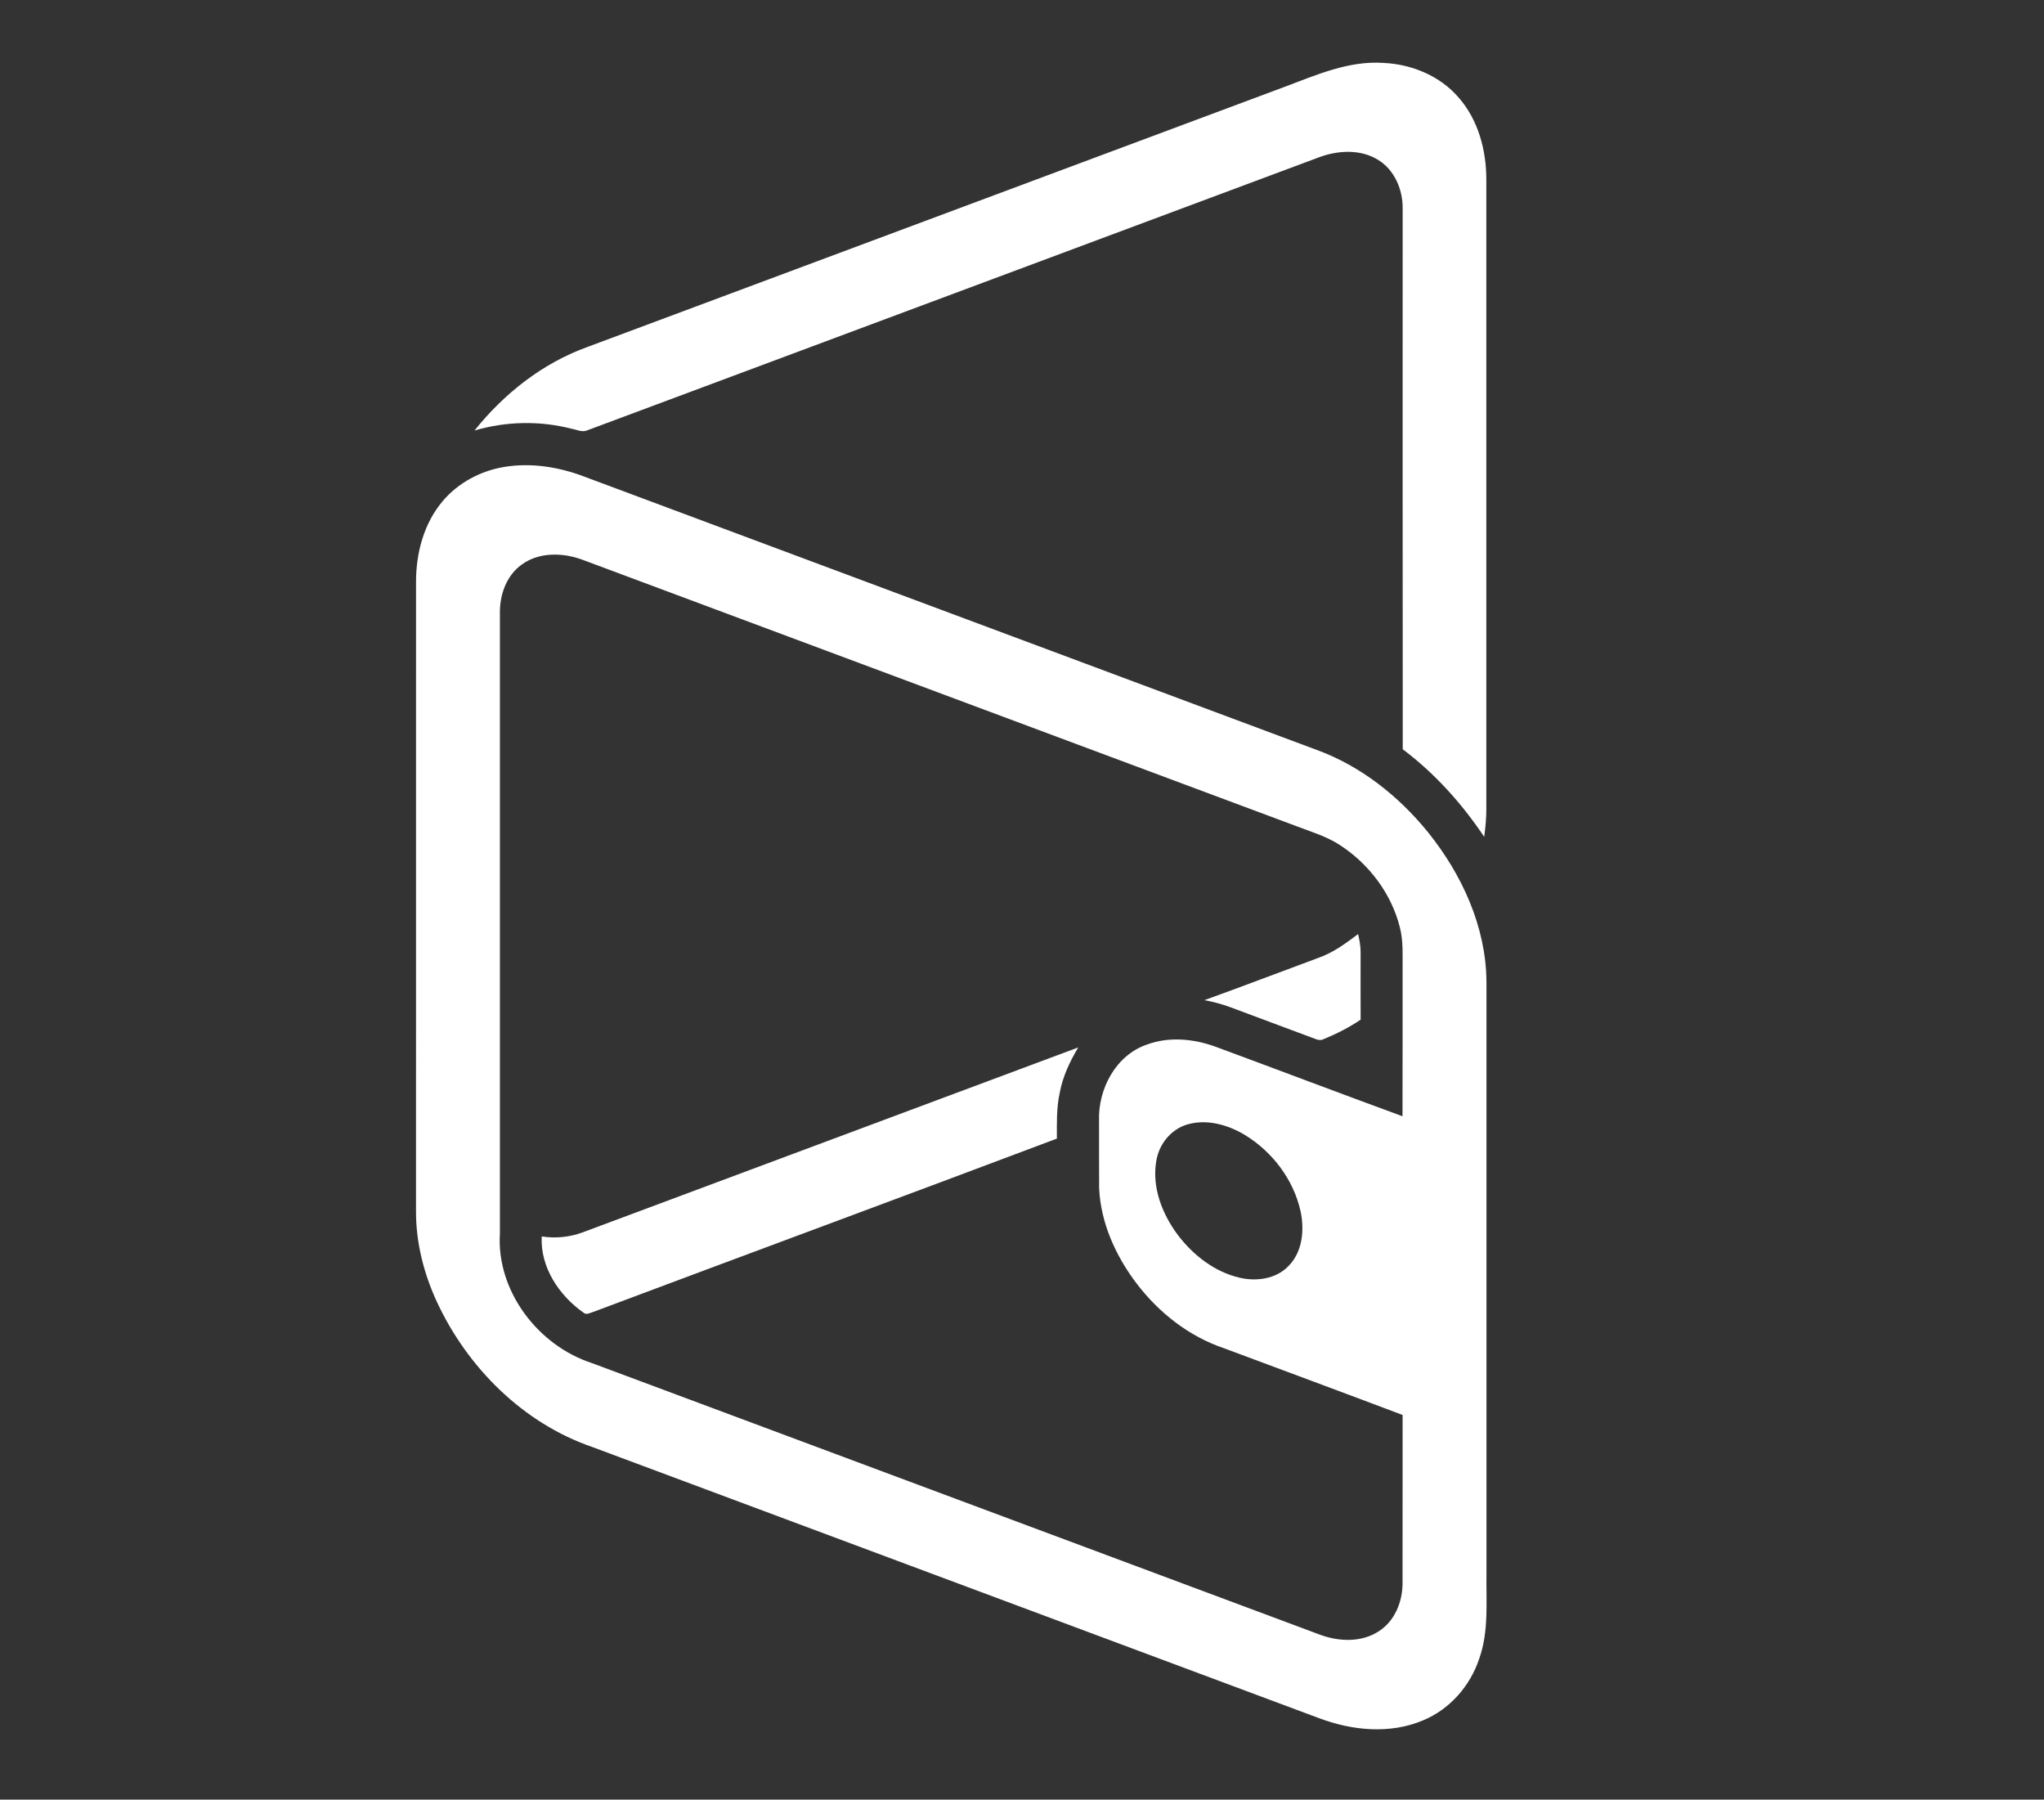 <?xml version="1.0" encoding="UTF-8" ?>
<!DOCTYPE svg PUBLIC "-//W3C//DTD SVG 1.1//EN" "http://www.w3.org/Graphics/SVG/1.1/DTD/svg11.dtd">
<svg width="910pt" height="801pt" viewBox="0 0 910 801" version="1.1" xmlns="http://www.w3.org/2000/svg">
<rect x="0" y="0" width="910" height="801" fill="#333333" stroke="none"/>
<g id="#ffffffff">
<path fill="#ffffff" opacity="1.00" d=" M 571.71 38.73 C 585.95 33.41 600.46 26.91 616.03 28.01 C 628.60 28.59 641.22 33.83 649.48 43.52 C 658.17 53.47 661.74 66.95 661.72 79.96 C 661.72 173.32 661.72 266.68 661.72 360.04 C 661.74 364.20 661.33 368.35 660.77 372.47 C 650.85 357.65 638.79 344.23 624.51 333.49 C 624.41 253.33 624.50 173.18 624.47 93.02 C 624.62 84.64 621.00 75.82 613.71 71.26 C 605.99 66.38 596.07 66.85 587.74 69.82 C 478.97 110.40 370.19 150.98 261.42 191.55 C 259.15 192.52 256.79 191.24 254.53 190.85 C 240.36 187.17 225.28 187.49 211.24 191.63 C 224.38 175.18 241.61 161.60 261.54 154.43 C 364.93 115.87 468.31 77.28 571.71 38.73 Z" />
<path fill="#ffffff" opacity="1.00" d=" M 224.48 207.83 C 236.43 205.84 248.76 207.83 260.00 212.09 C 368.75 252.66 477.50 293.22 586.24 333.79 C 605.79 340.93 622.64 354.30 635.69 370.34 C 650.84 389.14 661.60 412.47 661.78 436.94 C 661.80 524.63 661.79 612.31 661.79 700.00 C 661.57 712.83 662.94 726.10 658.50 738.43 C 654.48 750.45 645.41 760.80 633.63 765.68 C 618.92 771.96 601.99 770.29 587.32 764.77 C 479.47 724.55 371.62 684.31 263.78 644.08 C 232.95 633.52 208.13 608.75 194.52 579.47 C 188.67 566.84 185.15 553.01 185.21 539.04 C 185.21 445.67 185.19 352.31 185.22 258.94 C 185.21 246.16 188.70 232.95 197.08 223.05 C 203.97 214.87 213.98 209.56 224.48 207.83 M 232.28 251.29 C 225.41 256.15 222.42 264.86 222.56 273.03 C 222.56 365.02 222.56 457.01 222.56 549.00 C 220.94 574.55 239.52 598.90 263.45 606.67 C 371.44 646.91 479.40 687.24 587.39 727.49 C 595.89 730.70 606.16 731.19 613.98 725.97 C 620.94 721.48 624.34 713.03 624.42 704.97 C 624.47 679.92 624.41 654.86 624.45 629.80 C 598.01 619.79 571.48 610.01 545.00 600.11 C 529.32 594.85 515.83 584.20 505.90 571.11 C 496.70 558.94 490.06 544.32 489.34 528.92 C 489.27 518.93 489.34 508.94 489.30 498.95 C 488.81 484.72 496.74 469.60 510.74 464.88 C 520.54 461.28 531.49 462.37 541.16 465.88 C 568.93 476.14 596.60 486.66 624.40 496.84 C 624.49 475.22 624.41 453.61 624.44 432.00 C 624.38 425.55 624.86 418.98 623.20 412.67 C 619.45 397.75 609.54 384.62 596.71 376.25 C 590.79 372.31 583.91 370.30 577.34 367.78 C 471.26 328.21 365.18 288.62 259.10 249.06 C 250.45 245.92 239.98 245.67 232.28 251.29 M 528.41 500.54 C 521.26 502.71 516.00 509.30 514.81 516.59 C 512.71 528.34 517.38 540.29 524.34 549.63 C 531.21 558.69 540.81 566.18 552.06 568.74 C 559.46 570.42 568.11 569.25 573.57 563.57 C 579.94 557.25 580.82 547.37 578.99 538.99 C 575.82 524.87 566.31 512.44 553.98 505.01 C 546.40 500.52 537.07 497.95 528.41 500.54 Z" />
<path fill="#ffffff" opacity="1.00" d=" M 587.25 426.22 C 593.70 423.93 599.22 419.81 604.64 415.74 C 605.24 418.43 605.80 421.17 605.75 423.95 C 605.75 433.91 605.71 443.88 605.76 453.84 C 600.66 457.30 595.13 460.12 589.43 462.45 C 588.21 463.11 586.82 462.97 585.61 462.43 C 573.01 457.71 560.42 453.00 547.81 448.32 C 544.04 446.92 540.14 445.88 536.19 445.16 C 553.27 439.03 570.22 432.51 587.25 426.22 Z" />
<path fill="#ffffff" opacity="1.00" d=" M 259.44 548.50 C 332.98 521.07 406.51 493.63 480.04 466.20 C 476.28 472.47 473.12 479.20 471.79 486.43 C 470.32 493.11 470.53 499.98 470.53 506.78 C 401.78 532.69 332.85 558.12 264.07 583.94 C 262.70 584.30 261.10 585.43 259.80 584.27 C 248.93 576.65 240.46 564.02 241.18 550.33 C 247.31 551.29 253.63 550.66 259.44 548.50 Z" />
</g>
</svg>
